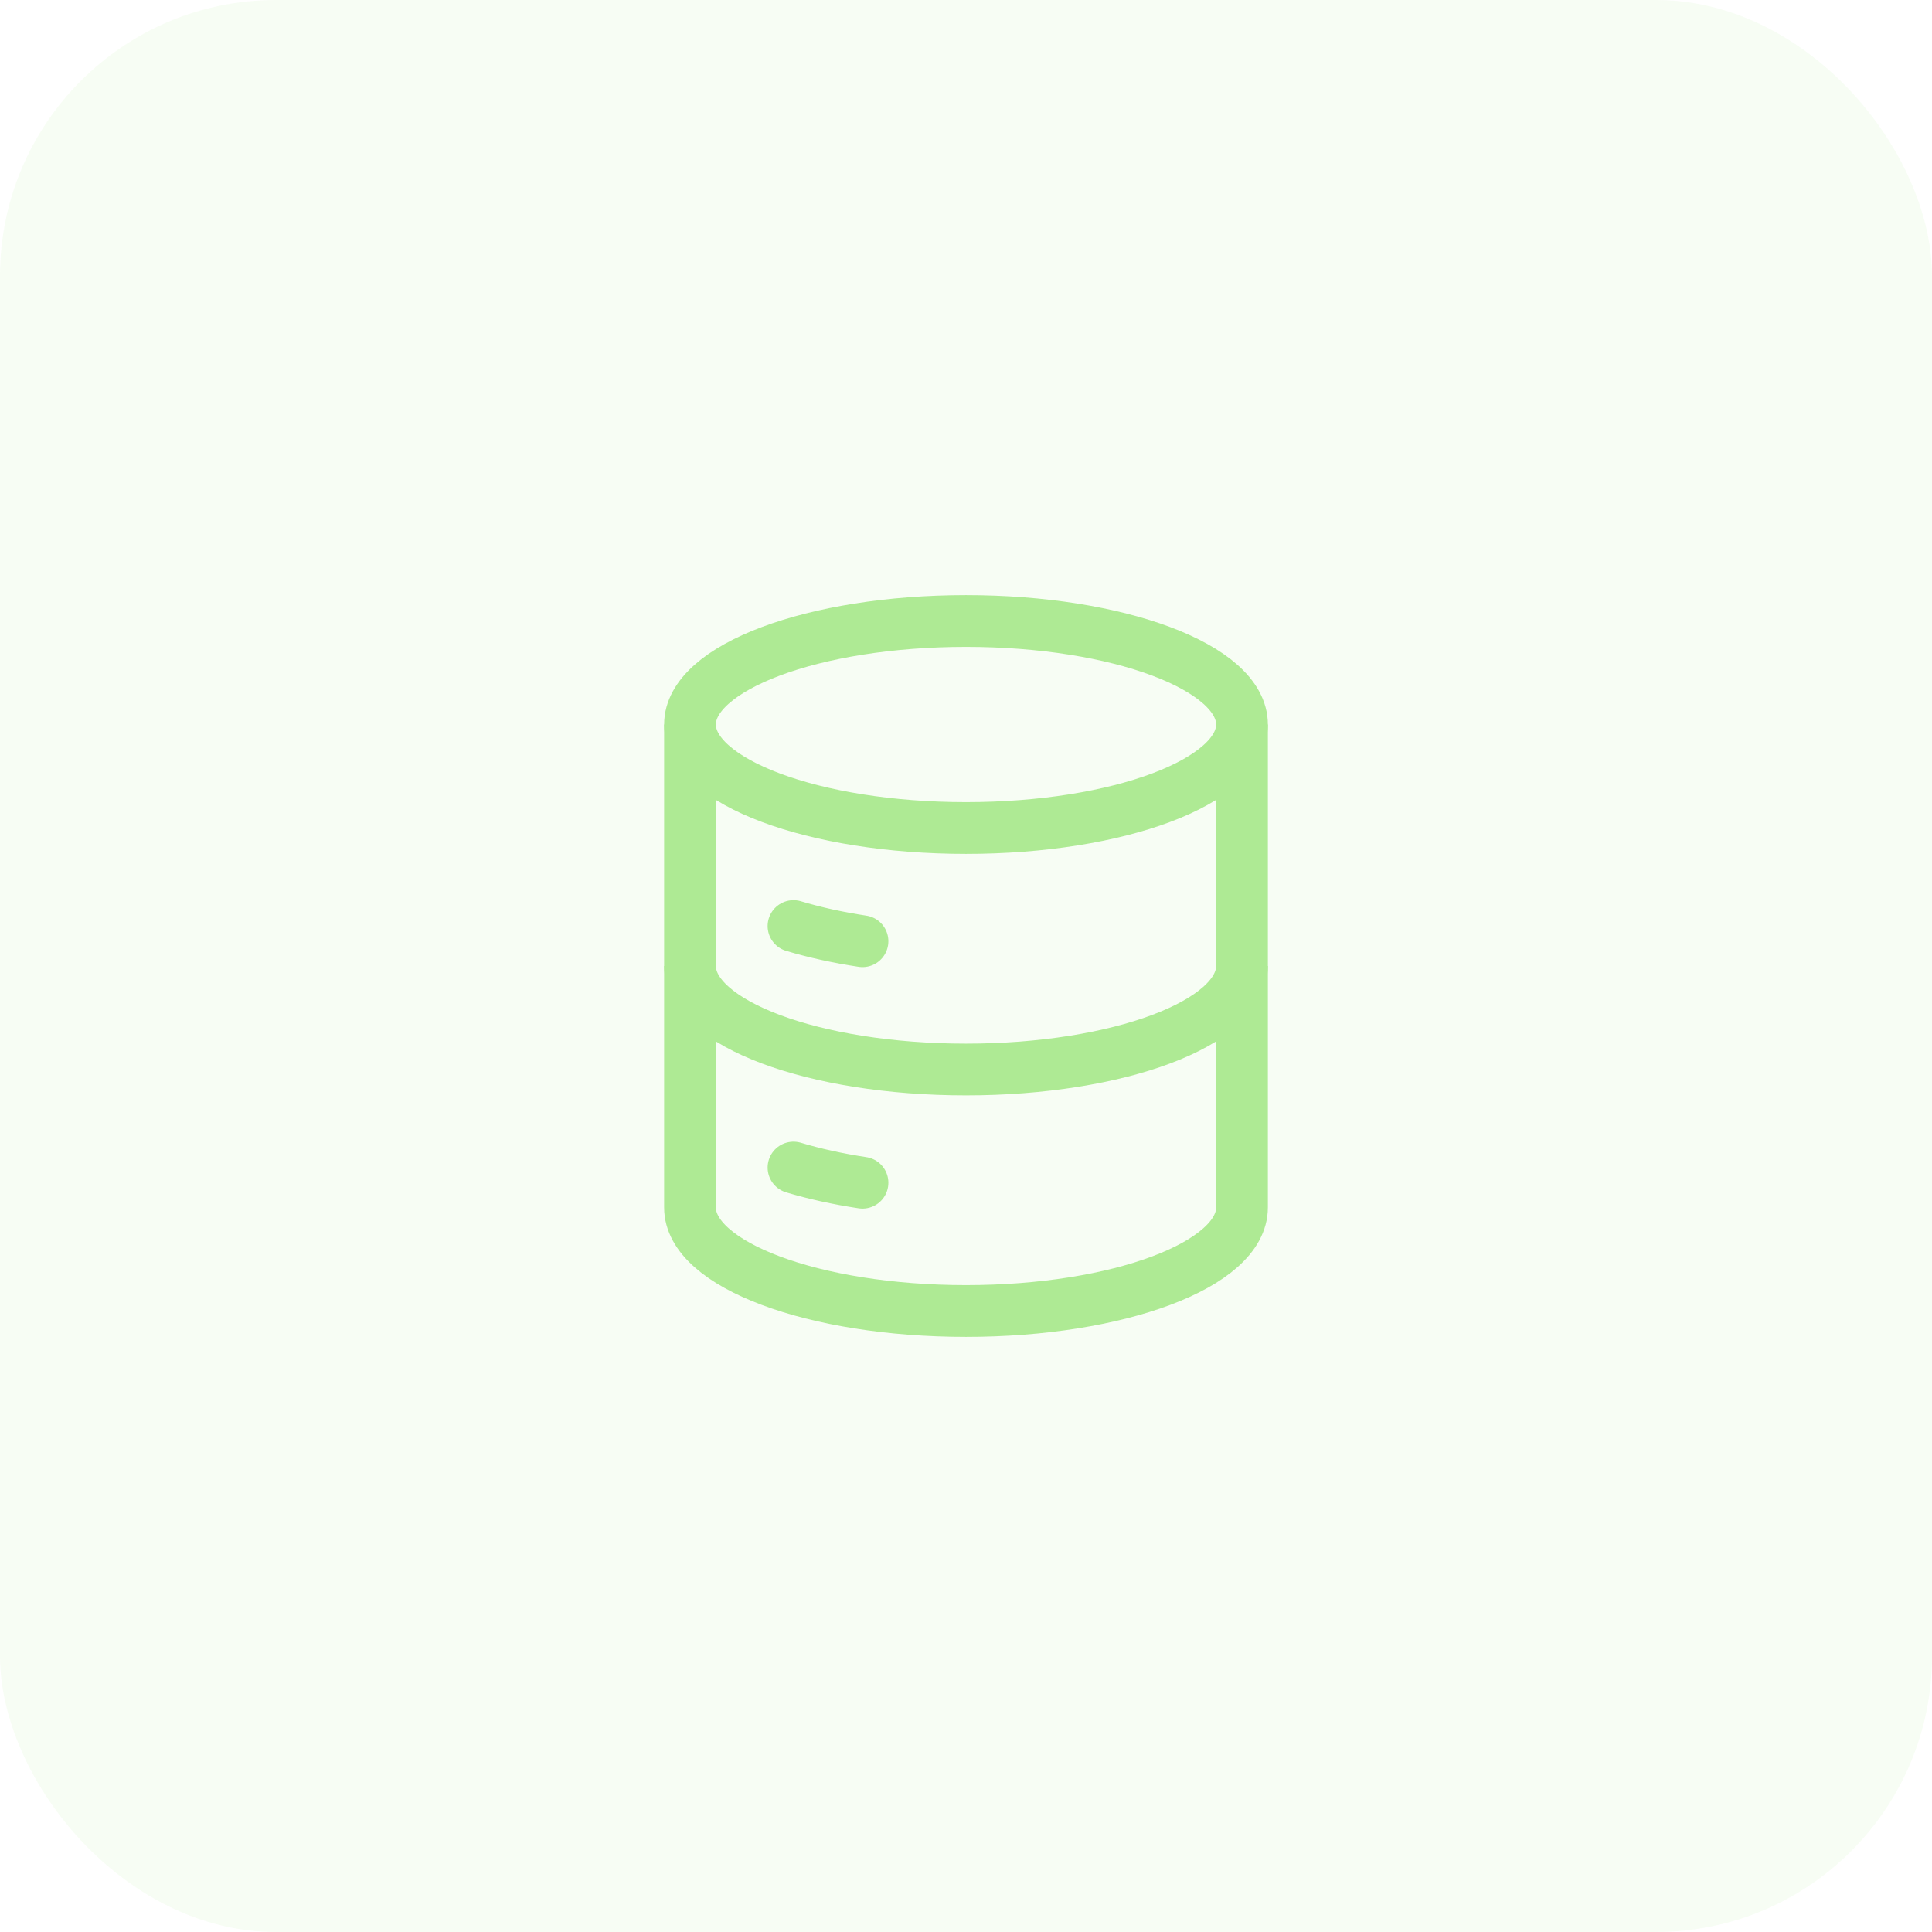 <svg width="56" height="56" viewBox="0 0 56 56" fill="none" xmlns="http://www.w3.org/2000/svg">
<rect width="56" height="56" rx="8" fill="#AEEA94" fill-opacity="0.1"/>
<path d="M28 24C32.418 24 36 22.657 36 21C36 19.343 32.418 18 28 18C23.582 18 20 19.343 20 21C20 22.657 23.582 24 28 24Z" stroke="#AEEA94" stroke-width="1.5"/>
<path d="M23 26.842C23.602 27.023 24.274 27.172 25 27.282" stroke="#AEEA94" stroke-width="1.5" stroke-linecap="round"/>
<path d="M36 28C36 29.657 32.418 31 28 31C23.582 31 20 29.657 20 28" stroke="#AEEA94" stroke-width="1.5"/>
<path d="M23 33.842C23.602 34.023 24.274 34.172 25 34.282" stroke="#AEEA94" stroke-width="1.5" stroke-linecap="round"/>
<path d="M36 21V35C36 36.657 32.418 38 28 38C23.582 38 20 36.657 20 35V21" stroke="#AEEA94" stroke-width="1.5"/>
</svg>
